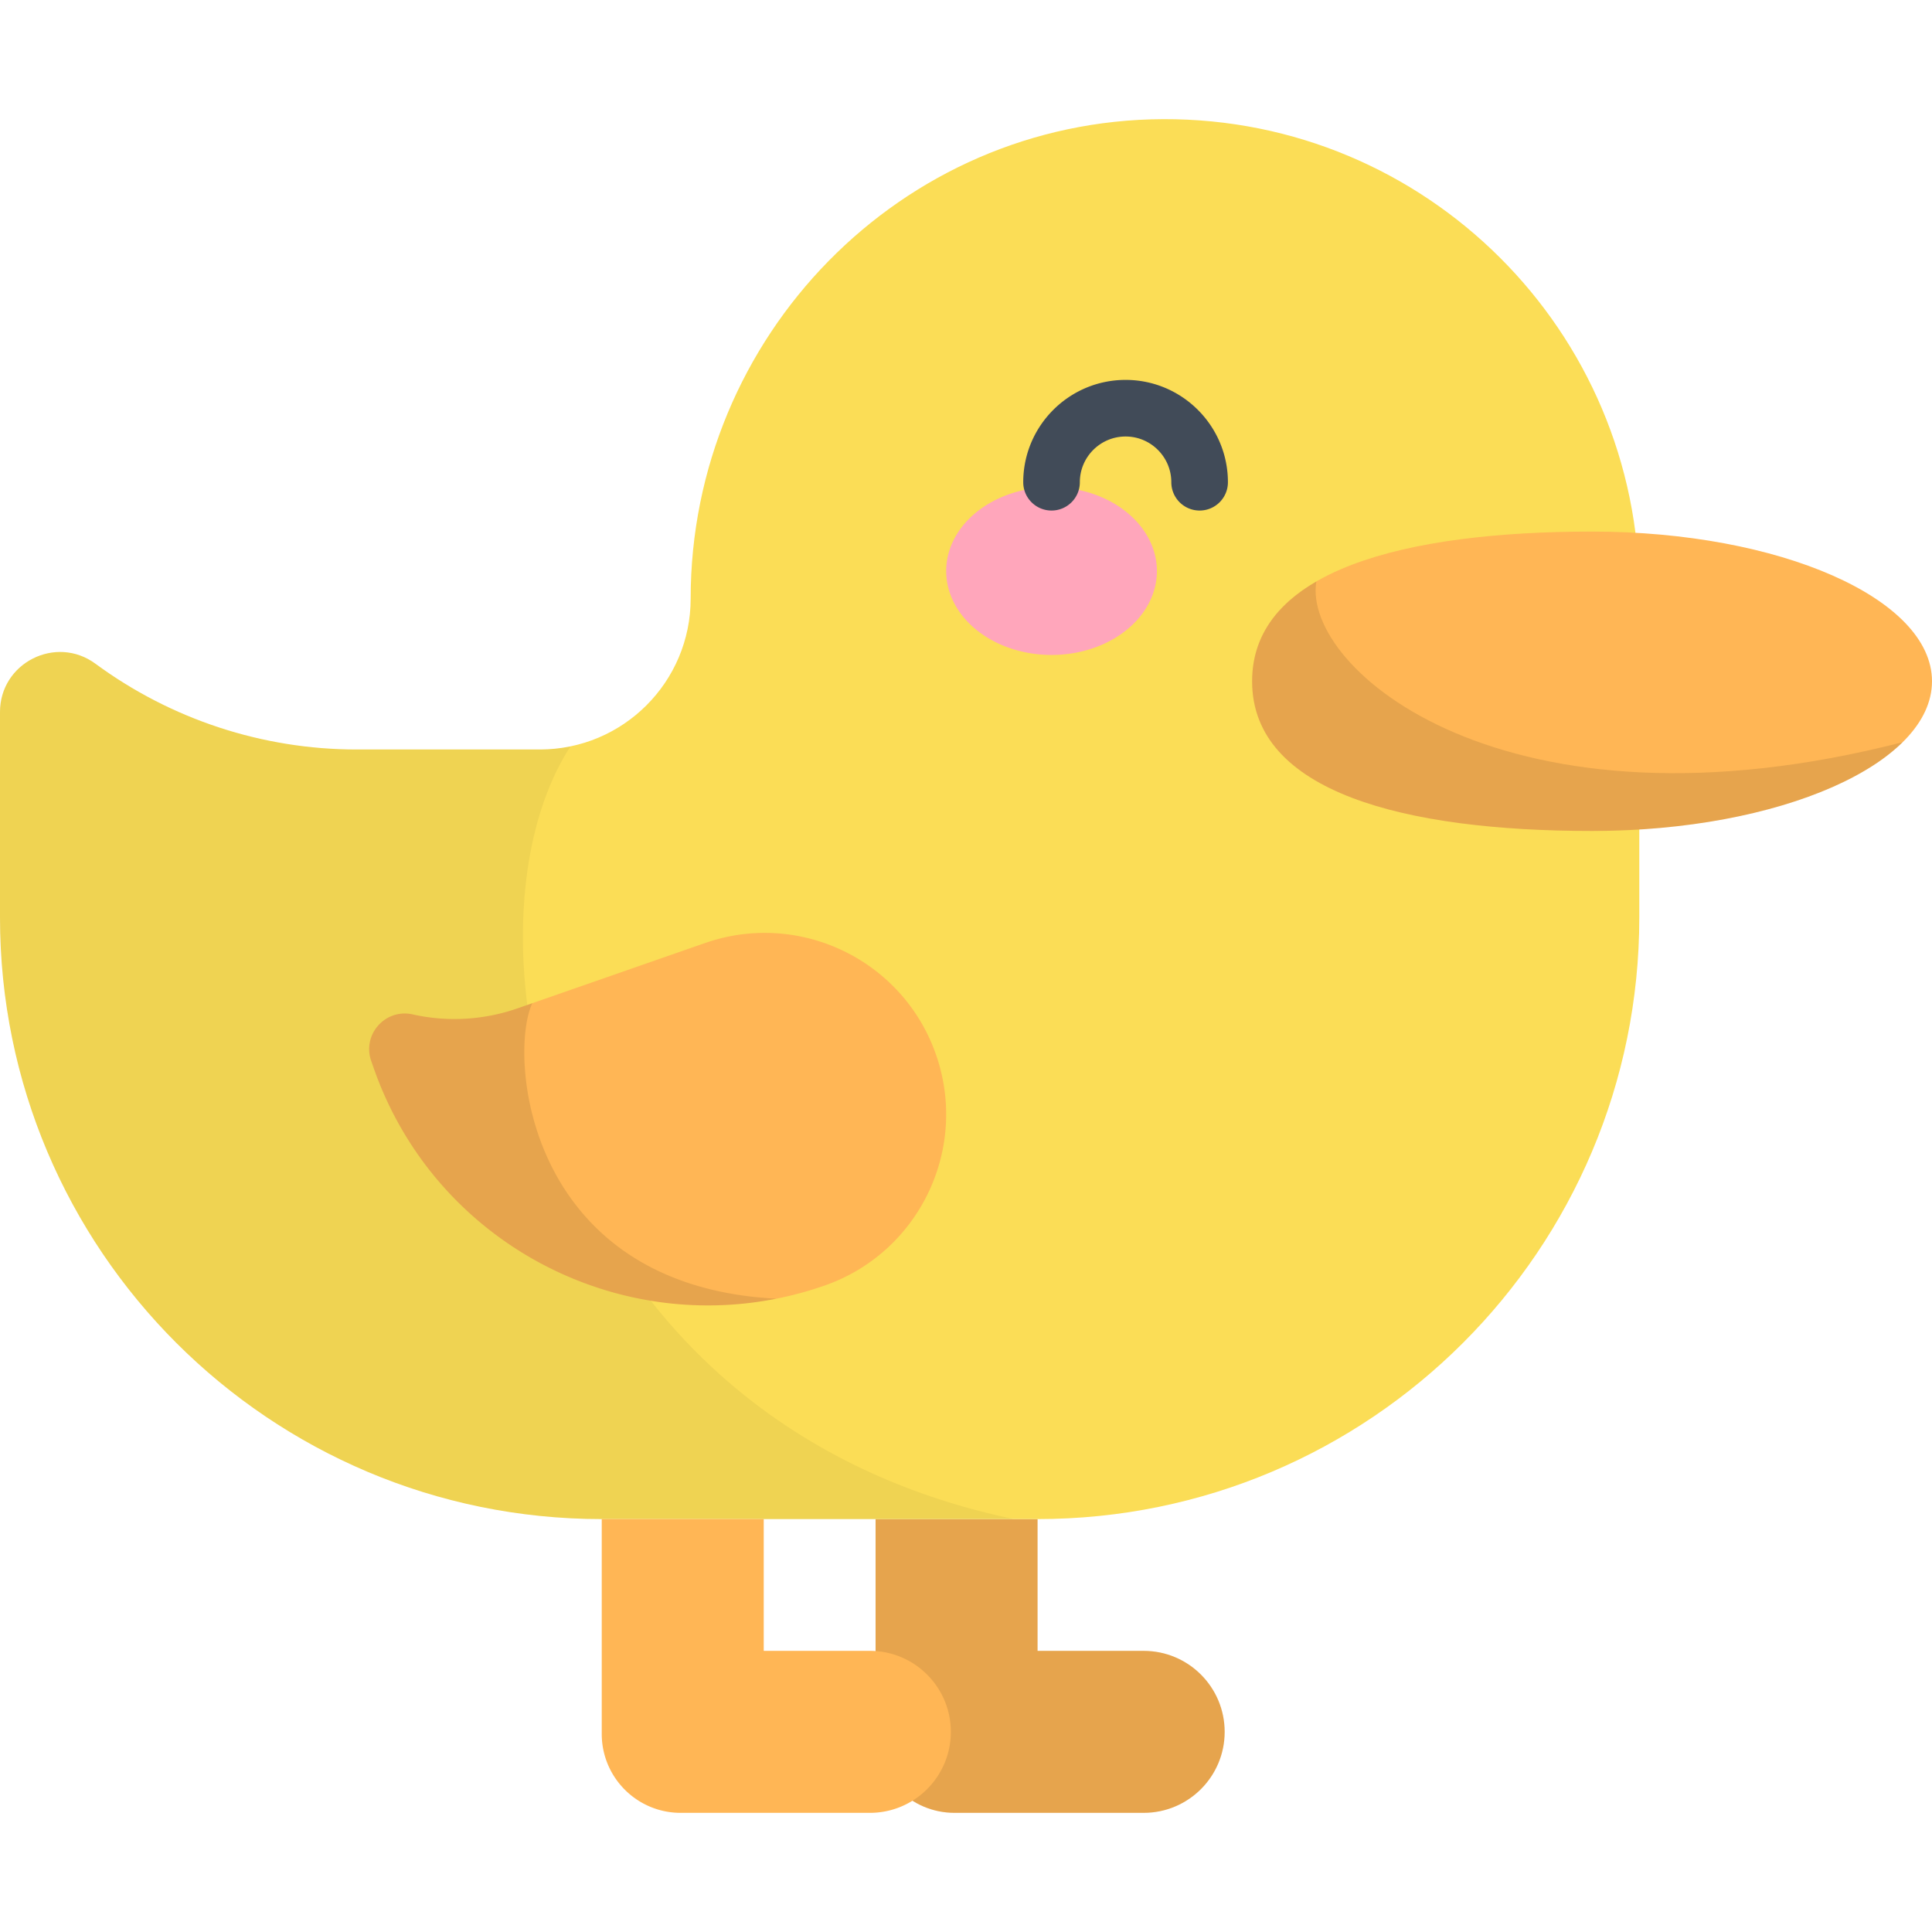 <?xml version="1.0" standalone="no"?>
<!DOCTYPE svg PUBLIC "-//W3C//DTD SVG 1.1//EN" "http://www.w3.org/Graphics/SVG/1.1/DTD/svg11.dtd"><svg t="1622978826319"
  class="icon" viewBox="0 0 1024 1024" version="1.1" xmlns="http://www.w3.org/2000/svg" p-id="8227"
  xmlns:xlink="http://www.w3.org/1999/xlink" width="48" height="48">
  <defs>
    <style type="text/css"></style>
  </defs>
  <path
    d="M606.17 874.992h-56.24v-69.848h-85.856v113.878c0 23.098 18.726 41.824 41.824 41.824h100.272c23.708 0 42.928-19.218 42.928-42.928-0.002-23.706-19.22-42.926-42.928-42.926z"
    fill="#FFB655" p-id="8228"></path>
  <path
    d="M606.17 874.992h-56.24v-69.848h-85.856v113.878c0 23.098 18.726 41.824 41.824 41.824h100.272c23.708 0 42.928-19.218 42.928-42.928-0.002-23.706-19.22-42.926-42.928-42.926z"
    opacity=".1" p-id="8229"></path>
  <path
    d="M616.574 63.154c-138.944 0.48-250.512 115.184-250.512 254.13 0 44.162-35.8 79.96-79.962 79.96H189.012c-49.8 0-98.296-15.922-138.404-45.442C29.628 336.36 0 351.342 0 377.392v108.816c0 176.144 142.792 318.936 318.936 318.936h230.992c176.144 0 318.936-142.792 318.936-318.936v-171.654c0.002-139.142-113.036-251.882-252.29-251.4z"
    fill="#FBDD56" p-id="8230"></path>
  <path
    d="M302.394 395.58c-5.26 1.09-10.71 1.666-16.294 1.666H189.012a233.5 233.5 0 0 1-138.404-45.442C29.628 336.36 0 351.342 0 377.392v108.816c0 176.144 142.792 318.936 318.936 318.936h218.434c-249.514-52.292-298.624-312.02-234.976-409.564z"
    opacity=".05" p-id="8231"></path>
  <path
    d="M1024 361.086c0 43.818-80.668 79.338-180.176 79.338s-180.176-20.58-180.176-79.338 80.668-79.338 180.176-79.338c99.508-0.002 180.176 35.52 180.176 79.338z"
    fill="#FFB655" p-id="8232"></path>
  <path
    d="M697.7 308.192c-21.42 12.384-34.052 29.648-34.052 52.892 0 58.758 80.668 79.338 180.176 79.338 73.4 0 136.54-19.328 164.624-47.054-210.49 54.114-318.54-38.872-310.748-85.176z"
    opacity=".1" p-id="8233"></path>
  <path d="M501.496 302.66a55.844 44.48 0 1 0 111.688 0 55.844 44.48 0 1 0-111.688 0Z" fill="#FFA6BB" p-id="8234">
  </path>
  <path
    d="M635.822 270.598a15 15 0 0 1-15-15c0-13.368-10.876-24.244-24.244-24.244s-24.244 10.876-24.244 24.244c0 8.286-6.716 15-15 15s-15-6.714-15-15c0-29.91 24.334-54.244 54.244-54.244 29.912 0 54.244 24.334 54.244 54.244a15 15 0 0 1-15 15z"
    fill="#414B58" p-id="8235"></path>
  <path
    d="M436.946 681.41c-97.866 34.092-204.838-17.606-238.93-115.472l-1.27-3.646c-4.87-13.982 7.51-27.874 21.958-24.64a101.524 101.524 0 0 0 55.58-3.198l99.406-34.628c50.142-17.468 104.952 9.022 122.42 59.164 17.468 50.144-9.022 104.954-59.164 122.42zM461.032 874.992h-56.24v-69.848h-85.854v113.878c0 23.098 18.726 41.824 41.824 41.824h100.272c23.708 0 42.928-19.218 42.928-42.928-0.002-23.706-19.222-42.926-42.93-42.926z"
    fill="#FFB655" p-id="8236"></path>
  <path
    d="M282.138 531.72l-7.854 2.736a101.52 101.52 0 0 1-55.58 3.198c-14.448-3.234-26.83 10.658-21.958 24.64l1.27 3.646c31.152 89.424 123.152 140.286 213.454 122.39-133.084-6.804-142.152-129.438-129.332-156.61z"
    opacity=".1" p-id="8237"></path>
</svg>
